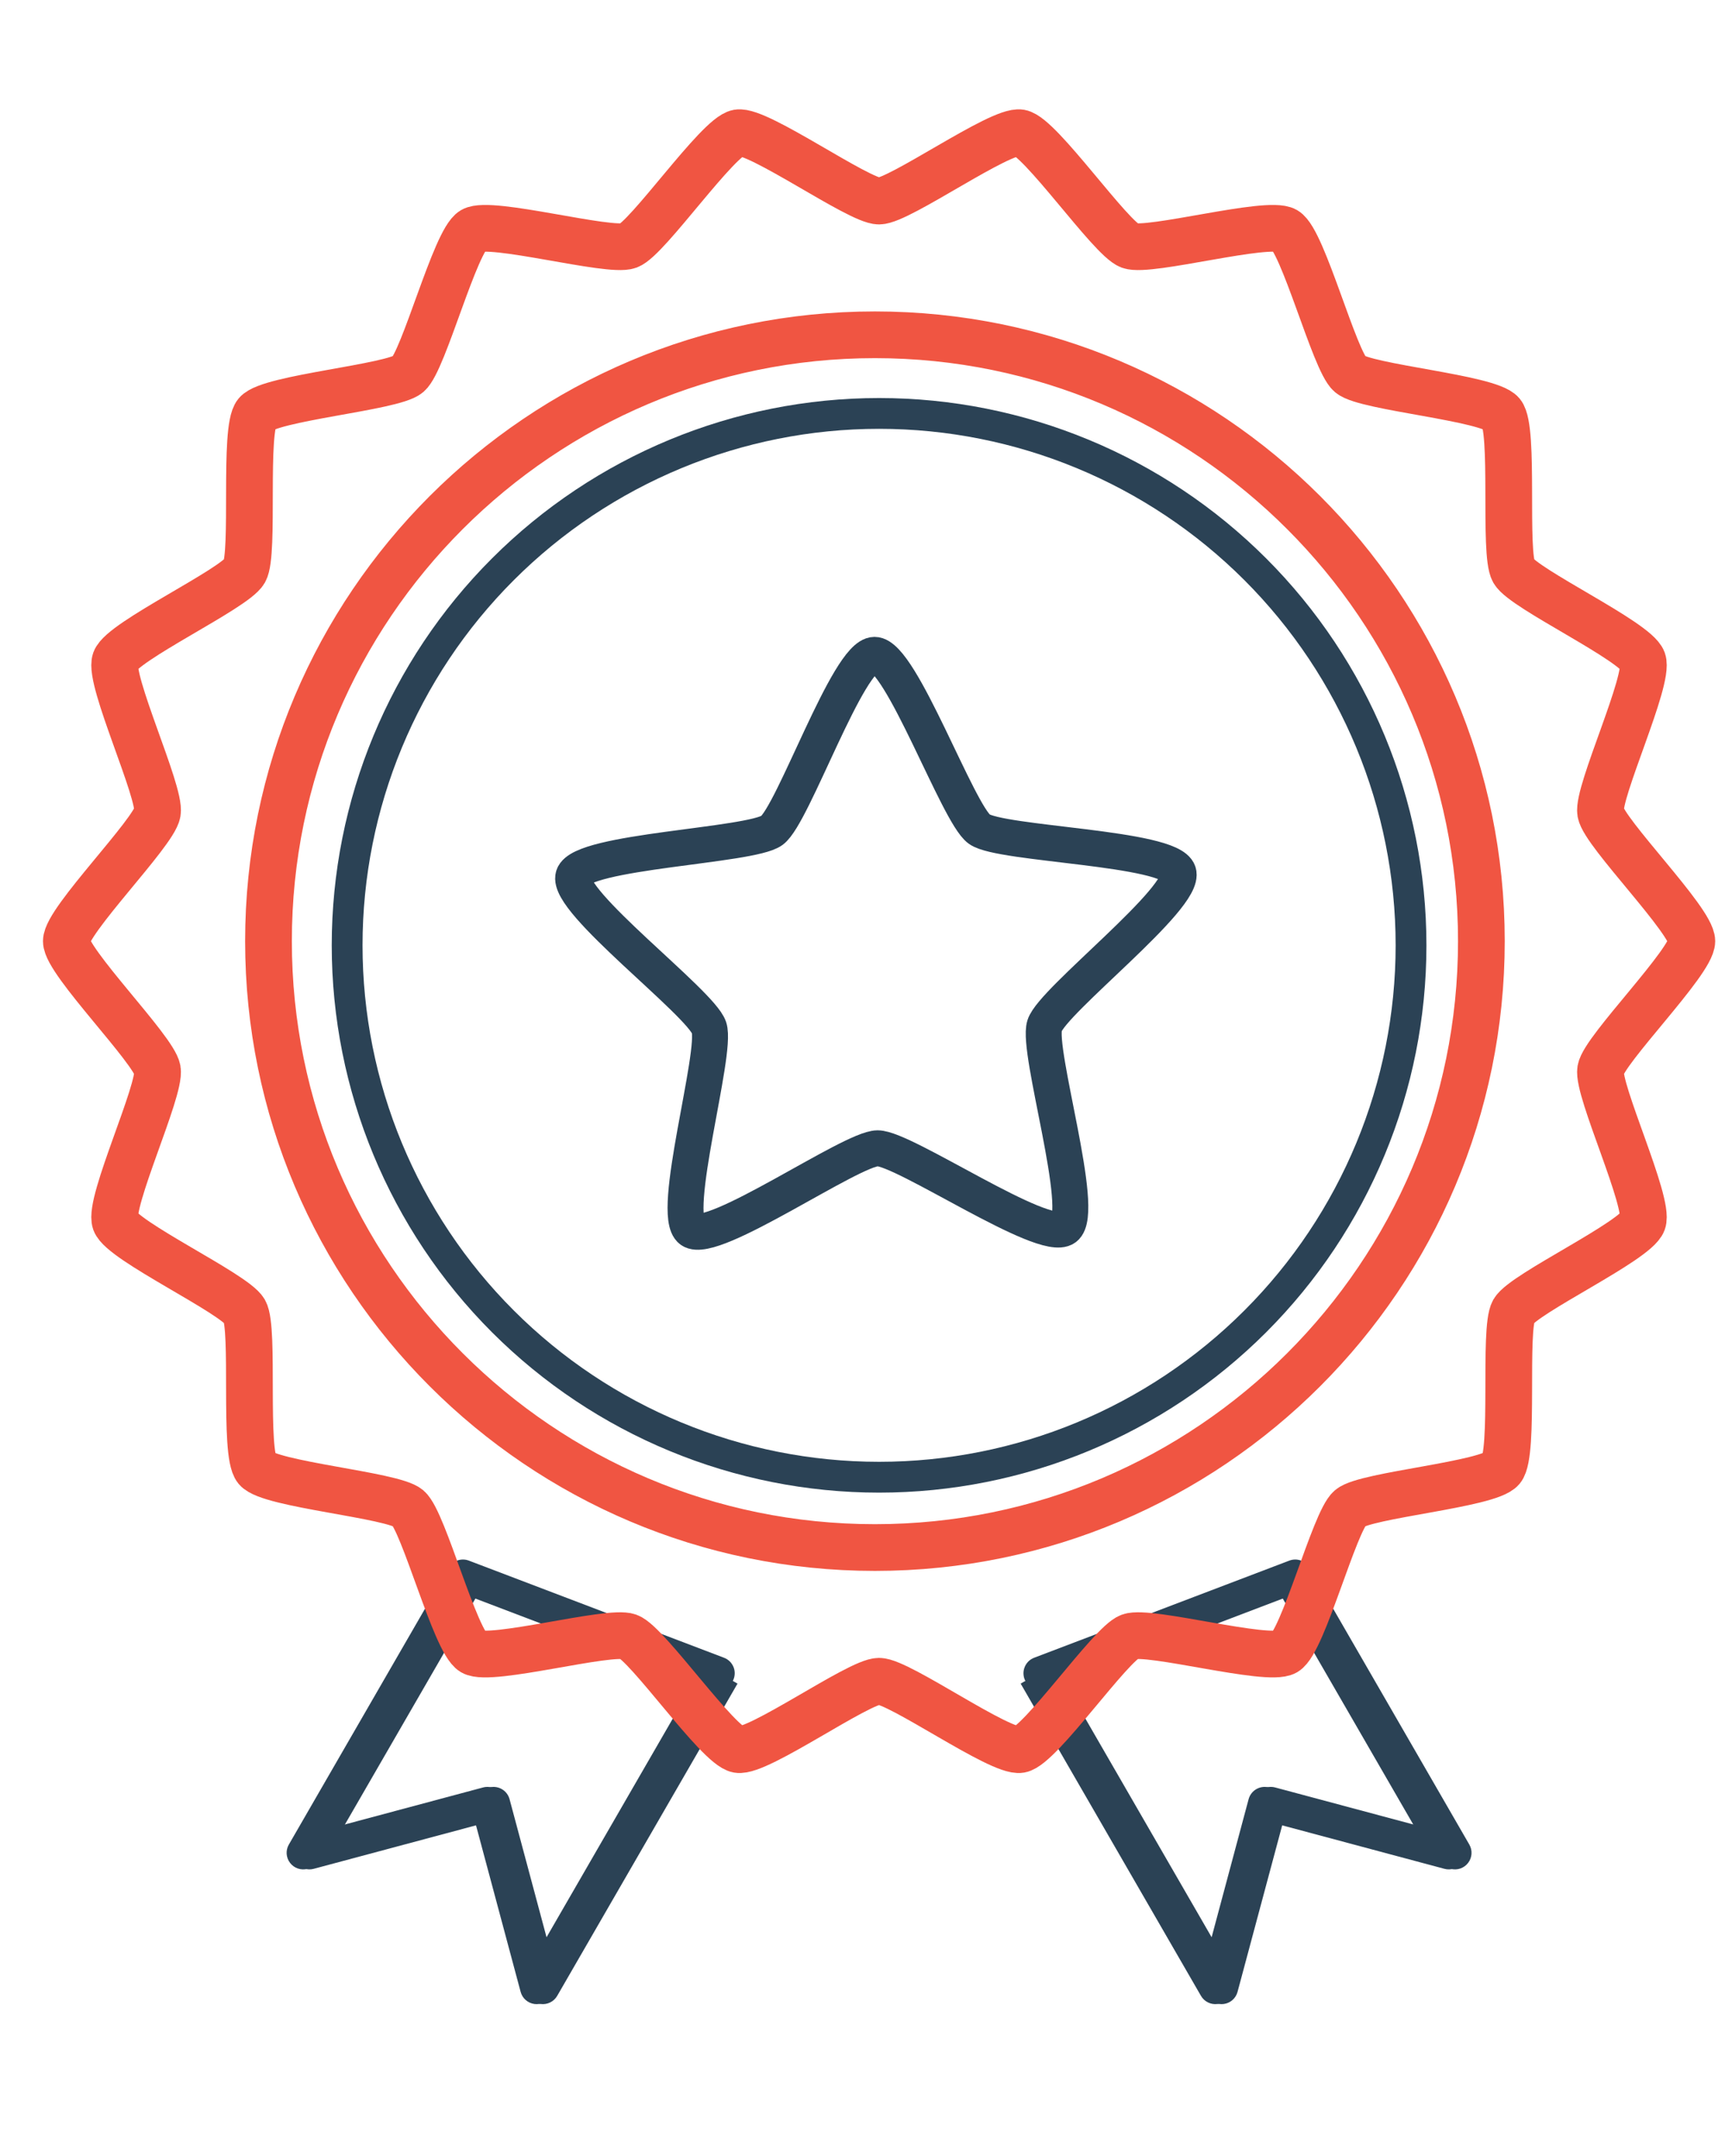 <svg width="48" height="60" viewBox="0 0 48 60" fill="none" xmlns="http://www.w3.org/2000/svg">
<path fill-rule="evenodd" clip-rule="evenodd" d="M24.462 11.934C20.649 11.934 16.994 13.449 14.298 16.144C11.602 18.84 10.088 22.496 10.088 26.308C10.088 30.12 11.602 33.776 14.298 36.471C16.994 39.167 20.649 40.681 24.462 40.681C28.274 40.681 31.93 39.167 34.625 36.471C37.321 33.776 38.835 30.12 38.835 26.308C38.835 22.496 37.321 18.84 34.625 16.144C31.93 13.449 28.274 11.934 24.462 11.934ZM13.692 15.538C16.548 12.682 20.422 11.077 24.462 11.077C28.501 11.077 32.375 12.682 35.231 15.538C38.088 18.395 39.692 22.268 39.692 26.308C39.692 30.347 38.088 34.221 35.231 37.078C32.375 39.934 28.501 41.539 24.462 41.539C20.422 41.539 16.548 39.934 13.692 37.078C10.835 34.221 9.231 30.347 9.231 26.308C9.231 22.268 10.835 18.395 13.692 15.538Z" fill="#2B4255"/>
<path fill-rule="evenodd" clip-rule="evenodd" d="M12.483 43.631C12.597 43.435 12.836 43.35 13.047 43.431L20.147 46.134C20.273 46.182 20.372 46.283 20.418 46.411C20.463 46.538 20.45 46.679 20.382 46.796L15.332 55.543C15.239 55.705 15.057 55.794 14.872 55.77C14.687 55.746 14.535 55.612 14.487 55.432L13.234 50.755L8.557 52.008C8.377 52.057 8.185 51.992 8.071 51.843C7.958 51.695 7.944 51.493 8.038 51.332L12.483 43.631ZM13.086 44.433L9.394 50.828L13.441 49.744C13.559 49.712 13.685 49.729 13.791 49.79C13.897 49.851 13.974 49.952 14.006 50.07L15.09 54.117L19.312 46.804L13.086 44.433ZM36.188 43.495L40.712 51.332C40.806 51.493 40.792 51.695 40.679 51.843C40.565 51.992 40.373 52.057 40.193 52.008L35.516 50.755L34.263 55.432C34.215 55.612 34.063 55.746 33.878 55.77C33.693 55.794 33.511 55.705 33.418 55.543L28.401 46.854L29.201 46.393L33.66 54.117L34.744 50.07C34.776 49.952 34.853 49.851 34.959 49.79C35.065 49.729 35.191 49.712 35.309 49.744L39.356 50.828L35.388 43.956L36.188 43.495Z" fill="#2B4255"/>
<path fill-rule="evenodd" clip-rule="evenodd" d="M36.44 43.631C36.326 43.435 36.087 43.35 35.876 43.431L28.776 46.134C28.65 46.182 28.551 46.283 28.506 46.411C28.46 46.538 28.473 46.679 28.541 46.796L33.591 55.543C33.684 55.705 33.866 55.794 34.051 55.77C34.236 55.746 34.388 55.612 34.436 55.432L35.69 50.755L40.366 52.008C40.547 52.057 40.738 51.992 40.852 51.843C40.965 51.695 40.979 51.493 40.885 51.332L36.44 43.631ZM35.837 44.433L39.529 50.828L35.483 49.744C35.364 49.712 35.238 49.729 35.132 49.79C35.026 49.851 34.949 49.952 34.917 50.07L33.833 54.117L29.611 46.804L35.837 44.433ZM12.735 43.495L8.211 51.332C8.117 51.493 8.131 51.695 8.244 51.843C8.358 51.992 8.55 52.057 8.73 52.008L13.407 50.755L14.66 55.432C14.708 55.612 14.86 55.746 15.046 55.77C15.23 55.794 15.412 55.705 15.505 55.543L20.522 46.854L19.723 46.393L15.263 54.117L14.179 50.07C14.147 49.952 14.07 49.851 13.964 49.79C13.858 49.729 13.732 49.712 13.614 49.744L9.567 50.828L13.535 43.956L12.735 43.495Z" fill="#2B4255"/>
<path d="M29.634 34.17C29.041 34.606 25.156 31.951 24.419 31.956C23.683 31.96 19.831 34.663 19.232 34.234C18.634 33.806 19.962 29.297 19.73 28.599C19.498 27.901 15.734 25.08 15.957 24.379C16.18 23.678 20.886 23.546 21.48 23.11C22.073 22.675 23.598 18.228 24.334 18.224C25.071 18.219 26.651 22.646 27.25 23.075C27.848 23.503 32.556 23.577 32.788 24.275C33.02 24.973 29.29 27.841 29.067 28.542C28.843 29.242 30.228 33.734 29.634 34.17V34.17Z" stroke="#2B4255" stroke-width="1" stroke-linecap="round" stroke-linejoin="round"/>
<path d="M20.534 3.696C19.976 3.795 18.019 6.643 17.487 6.838C16.955 7.034 13.645 6.124 13.155 6.41C12.665 6.696 11.79 10.049 11.357 10.416C10.923 10.784 7.502 11.069 7.138 11.507C6.774 11.945 7.088 15.399 6.805 15.894C6.522 16.39 3.402 17.843 3.208 18.381C3.015 18.918 4.479 22.051 4.38 22.614C4.282 23.178 1.846 25.62 1.846 26.192C1.846 26.764 4.282 29.207 4.38 29.77C4.479 30.334 3.015 33.466 3.208 34.004C3.402 34.541 6.522 35.995 6.805 36.49C7.088 36.986 6.774 40.44 7.138 40.877C7.502 41.316 10.923 41.601 11.357 41.969C11.79 42.336 12.665 45.689 13.155 45.975C13.645 46.261 16.955 45.351 17.487 45.547C18.019 45.742 19.976 48.59 20.534 48.689C21.091 48.788 23.894 46.788 24.46 46.788C25.026 46.788 27.832 48.788 28.389 48.689C28.947 48.589 30.904 45.742 31.436 45.547C31.968 45.351 35.278 46.261 35.768 45.975C36.259 45.689 37.133 42.336 37.566 41.969C38 41.601 41.421 41.316 41.785 40.877C42.149 40.44 41.835 36.986 42.118 36.49C42.401 35.995 45.517 34.541 45.711 34.004C45.905 33.466 44.441 30.334 44.539 29.77C44.637 29.207 47.077 26.764 47.077 26.192C47.077 25.62 44.637 23.178 44.539 22.614C44.441 22.051 45.905 18.919 45.711 18.381C45.517 17.843 42.401 16.39 42.118 15.894C41.835 15.399 42.149 11.945 41.785 11.507C41.421 11.069 38 10.784 37.566 10.416C37.133 10.049 36.259 6.695 35.768 6.41C35.278 6.124 31.968 7.034 31.436 6.838C30.904 6.642 28.947 3.795 28.389 3.696C27.832 3.597 25.026 5.596 24.46 5.596C23.894 5.596 21.091 3.597 20.534 3.696V3.696ZM24.346 9.317C33.655 9.317 41.221 16.884 41.221 26.192C41.221 35.501 33.655 43.067 24.346 43.067C15.037 43.067 7.471 35.501 7.471 26.192C7.471 16.884 15.037 9.317 24.346 9.317V9.317Z" stroke="#F05542" stroke-width="1.3"/>
</svg>
